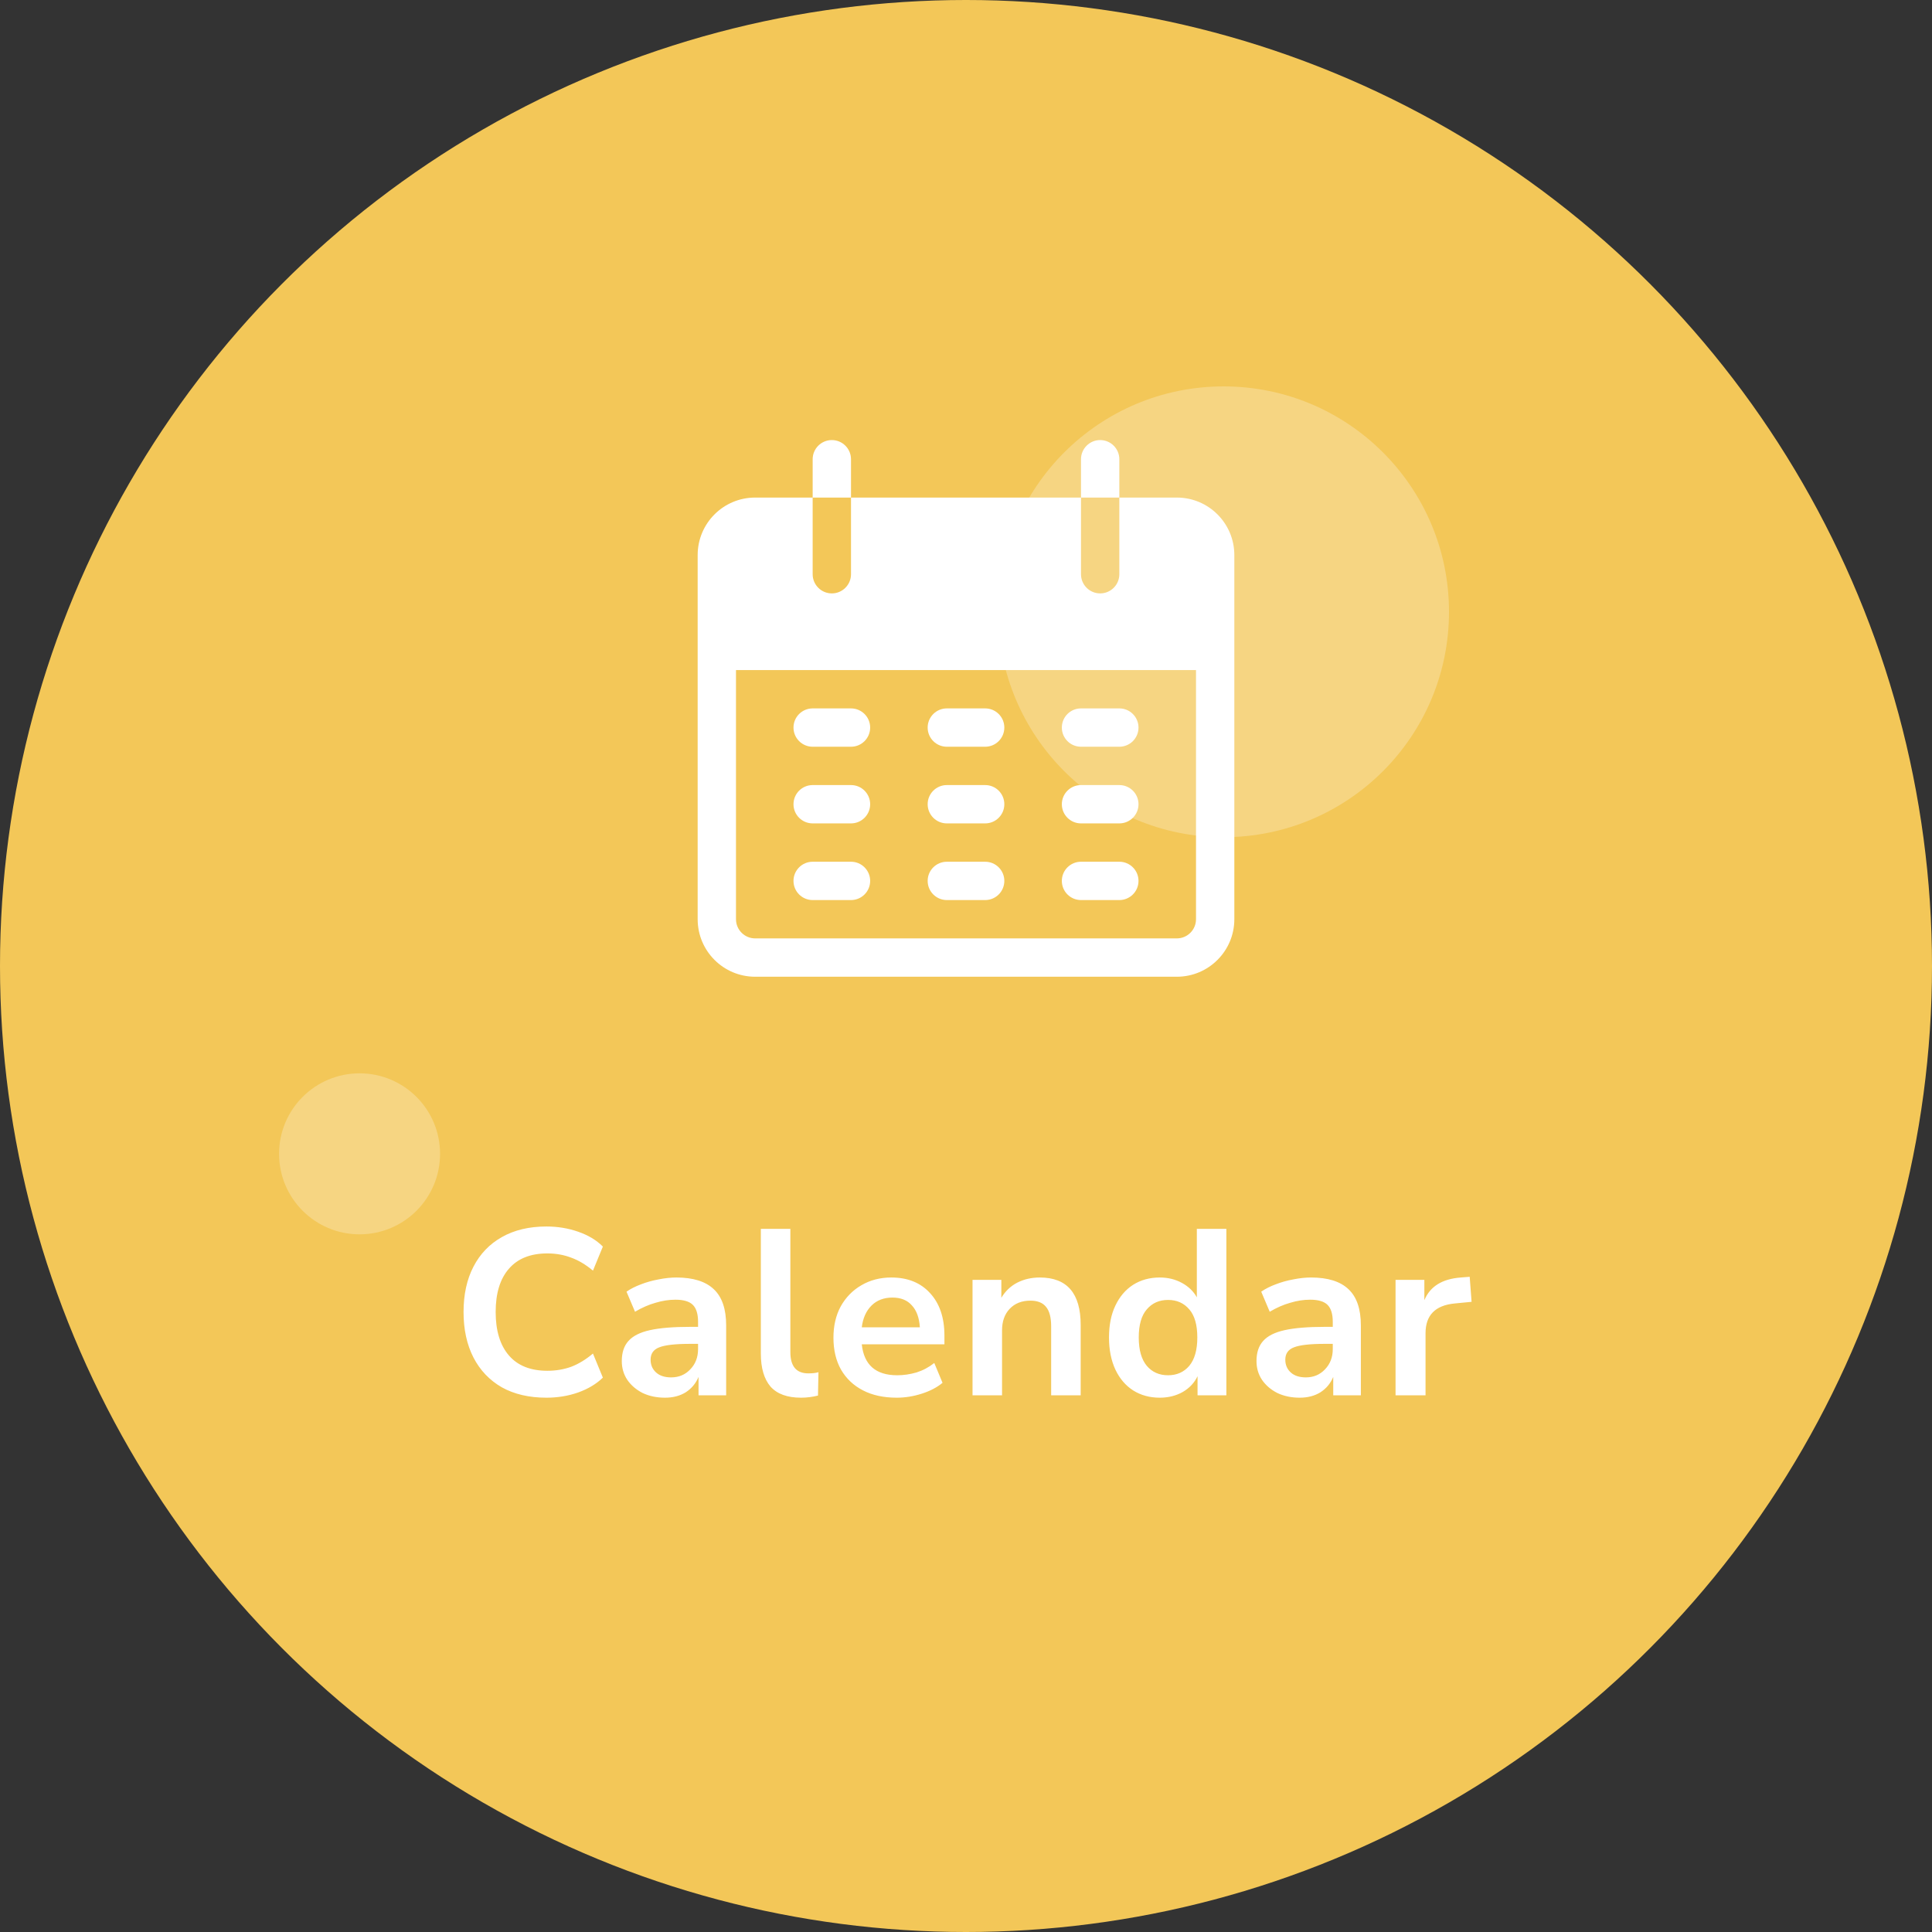 <svg width="180" height="180" viewBox="0 0 180 180" fill="none" xmlns="http://www.w3.org/2000/svg">
<rect x="0" y="0" width="180" height="180" fill="#333333" stroke="none"/>
<circle cx="90" cy="90" r="90" fill="#F3C758"/>
<circle cx="114" cy="57" r="21" fill="white" fill-opacity="0.25"/>
<circle cx="33.5" cy="107.5" r="7.5" fill="white" fill-opacity="0.25"/>
<path d="M50.91 130.22C49.297 130.22 47.911 129.897 46.752 129.252C45.608 128.592 44.728 127.668 44.112 126.48C43.496 125.277 43.188 123.862 43.188 122.234C43.188 120.606 43.496 119.198 44.112 118.01C44.728 116.822 45.608 115.905 46.752 115.26C47.911 114.6 49.297 114.27 50.91 114.27C51.951 114.27 52.934 114.431 53.858 114.754C54.797 115.077 55.567 115.539 56.168 116.14L55.244 118.384C54.584 117.827 53.909 117.423 53.22 117.174C52.531 116.91 51.79 116.778 50.998 116.778C49.429 116.778 48.233 117.255 47.412 118.208C46.591 119.147 46.18 120.489 46.18 122.234C46.18 123.979 46.591 125.329 47.412 126.282C48.233 127.235 49.429 127.712 50.998 127.712C51.79 127.712 52.531 127.587 53.22 127.338C53.909 127.074 54.584 126.663 55.244 126.106L56.168 128.35C55.567 128.937 54.797 129.399 53.858 129.736C52.934 130.059 51.951 130.22 50.91 130.22ZM61.957 130.22C61.18 130.22 60.483 130.073 59.867 129.78C59.266 129.472 58.789 129.061 58.437 128.548C58.1 128.035 57.931 127.455 57.931 126.81C57.931 126.018 58.136 125.395 58.547 124.94C58.958 124.471 59.625 124.133 60.549 123.928C61.473 123.723 62.712 123.62 64.267 123.62H65.037V123.158C65.037 122.425 64.876 121.897 64.553 121.574C64.23 121.251 63.688 121.09 62.925 121.09C62.324 121.09 61.708 121.185 61.077 121.376C60.446 121.552 59.808 121.831 59.163 122.212L58.371 120.342C58.752 120.078 59.2 119.851 59.713 119.66C60.241 119.455 60.791 119.301 61.363 119.198C61.95 119.081 62.5 119.022 63.013 119.022C64.582 119.022 65.748 119.389 66.511 120.122C67.274 120.841 67.655 121.963 67.655 123.488V130H65.081V128.284C64.832 128.885 64.436 129.362 63.893 129.714C63.35 130.051 62.705 130.22 61.957 130.22ZM62.529 128.328C63.248 128.328 63.842 128.079 64.311 127.58C64.795 127.081 65.037 126.451 65.037 125.688V125.204H64.289C62.91 125.204 61.95 125.314 61.407 125.534C60.879 125.739 60.615 126.121 60.615 126.678C60.615 127.162 60.784 127.558 61.121 127.866C61.458 128.174 61.928 128.328 62.529 128.328ZM74.626 130.22C73.35 130.22 72.404 129.875 71.788 129.186C71.187 128.482 70.886 127.455 70.886 126.106V114.49H73.636V125.974C73.636 127.294 74.194 127.954 75.308 127.954C75.469 127.954 75.631 127.947 75.792 127.932C75.954 127.917 76.108 127.888 76.254 127.844L76.21 130.022C75.682 130.154 75.154 130.22 74.626 130.22ZM83.546 130.22C82.329 130.22 81.28 129.993 80.4 129.538C79.52 129.083 78.838 128.438 78.354 127.602C77.885 126.766 77.65 125.776 77.65 124.632C77.65 123.517 77.877 122.542 78.332 121.706C78.802 120.87 79.439 120.217 80.246 119.748C81.067 119.264 81.999 119.022 83.04 119.022C84.566 119.022 85.768 119.506 86.648 120.474C87.543 121.442 87.99 122.762 87.99 124.434V125.248H80.29C80.496 127.169 81.596 128.13 83.59 128.13C84.192 128.13 84.793 128.042 85.394 127.866C85.996 127.675 86.546 127.382 87.044 126.986L87.814 128.834C87.301 129.259 86.656 129.597 85.878 129.846C85.101 130.095 84.323 130.22 83.546 130.22ZM83.15 120.892C82.344 120.892 81.691 121.141 81.192 121.64C80.694 122.139 80.393 122.813 80.29 123.664H85.702C85.644 122.769 85.394 122.087 84.954 121.618C84.529 121.134 83.927 120.892 83.15 120.892ZM90.608 130V119.242H93.292V120.914C93.659 120.298 94.15 119.829 94.766 119.506C95.397 119.183 96.101 119.022 96.878 119.022C99.415 119.022 100.684 120.496 100.684 123.444V130H97.934V123.576C97.934 122.74 97.773 122.131 97.45 121.75C97.142 121.369 96.658 121.178 95.998 121.178C95.191 121.178 94.546 121.435 94.062 121.948C93.593 122.447 93.358 123.114 93.358 123.95V130H90.608ZM108.053 130.22C107.114 130.22 106.286 129.993 105.567 129.538C104.863 129.083 104.313 128.438 103.917 127.602C103.521 126.751 103.323 125.754 103.323 124.61C103.323 123.451 103.521 122.461 103.917 121.64C104.313 120.804 104.863 120.159 105.567 119.704C106.286 119.249 107.114 119.022 108.053 119.022C108.816 119.022 109.505 119.191 110.121 119.528C110.737 119.865 111.199 120.313 111.507 120.87V114.49H114.257V130H111.573V128.218C111.28 128.834 110.818 129.325 110.187 129.692C109.556 130.044 108.845 130.22 108.053 130.22ZM108.823 128.13C109.644 128.13 110.304 127.837 110.803 127.25C111.302 126.649 111.551 125.769 111.551 124.61C111.551 123.437 111.302 122.564 110.803 121.992C110.304 121.405 109.644 121.112 108.823 121.112C108.002 121.112 107.342 121.405 106.843 121.992C106.344 122.564 106.095 123.437 106.095 124.61C106.095 125.769 106.344 126.649 106.843 127.25C107.342 127.837 108.002 128.13 108.823 128.13ZM121.091 130.22C120.313 130.22 119.617 130.073 119.001 129.78C118.399 129.472 117.923 129.061 117.571 128.548C117.233 128.035 117.065 127.455 117.065 126.81C117.065 126.018 117.27 125.395 117.681 124.94C118.091 124.471 118.759 124.133 119.683 123.928C120.607 123.723 121.846 123.62 123.401 123.62H124.171V123.158C124.171 122.425 124.009 121.897 123.687 121.574C123.364 121.251 122.821 121.09 122.059 121.09C121.457 121.09 120.841 121.185 120.211 121.376C119.58 121.552 118.942 121.831 118.297 122.212L117.505 120.342C117.886 120.078 118.333 119.851 118.847 119.66C119.375 119.455 119.925 119.301 120.497 119.198C121.083 119.081 121.633 119.022 122.147 119.022C123.716 119.022 124.882 119.389 125.645 120.122C126.407 120.841 126.789 121.963 126.789 123.488V130H124.215V128.284C123.965 128.885 123.569 129.362 123.027 129.714C122.484 130.051 121.839 130.22 121.091 130.22ZM121.663 128.328C122.381 128.328 122.975 128.079 123.445 127.58C123.929 127.081 124.171 126.451 124.171 125.688V125.204H123.423C122.044 125.204 121.083 125.314 120.541 125.534C120.013 125.739 119.749 126.121 119.749 126.678C119.749 127.162 119.917 127.558 120.255 127.866C120.592 128.174 121.061 128.328 121.663 128.328ZM130.02 130V119.242H132.704V121.134C133.232 119.858 134.361 119.154 136.092 119.022L136.928 118.956L137.104 121.288L135.52 121.442C133.716 121.618 132.814 122.542 132.814 124.214V130H130.02Z" fill="white"/>
<g clip-path="url(#clip0_5263_8)">
<path d="M77.5 41C76.514 41 75.714 41.8 75.714 42.786V46.357H79.286V42.786C79.286 41.8 78.486 41 77.5 41Z" fill="white"/>
<path d="M102.5 41C101.514 41 100.714 41.8 100.714 42.786V46.357H104.286V42.786C104.286 41.8 103.486 41 102.5 41Z" fill="white"/>
<path d="M109.643 46.357H104.286V53.5C104.286 54.486 103.486 55.286 102.5 55.286C101.514 55.286 100.714 54.486 100.714 53.5V46.357H79.286V53.5C79.286 54.486 78.486 55.286 77.5 55.286C76.514 55.286 75.714 54.486 75.714 53.5V46.357H70.357C67.398 46.357 65 48.755 65 51.714V85.643C65 88.601 67.398 91 70.357 91H109.643C112.602 91 115 88.601 115 85.643V51.714C115 48.755 112.602 46.357 109.643 46.357ZM111.429 85.643C111.429 86.629 110.629 87.428 109.643 87.428H70.357C69.371 87.428 68.571 86.629 68.571 85.643V62.428H111.429V85.643Z" fill="white"/>
<path d="M79.286 66H75.714C74.728 66 73.928 66.799 73.928 67.786C73.928 68.772 74.728 69.572 75.714 69.572H79.286C80.272 69.572 81.071 68.772 81.071 67.786C81.071 66.799 80.272 66 79.286 66Z" fill="white"/>
<path d="M91.786 66H88.214C87.228 66 86.428 66.799 86.428 67.786C86.428 68.772 87.228 69.572 88.214 69.572H91.786C92.772 69.572 93.571 68.772 93.571 67.786C93.571 66.799 92.772 66 91.786 66Z" fill="white"/>
<path d="M104.286 66H100.714C99.728 66 98.929 66.799 98.929 67.786C98.929 68.772 99.728 69.572 100.714 69.572H104.286C105.272 69.572 106.072 68.772 106.072 67.786C106.072 66.799 105.272 66 104.286 66Z" fill="white"/>
<path d="M79.286 73.143H75.714C74.728 73.143 73.928 73.942 73.928 74.928C73.928 75.915 74.728 76.714 75.714 76.714H79.286C80.272 76.714 81.071 75.915 81.071 74.928C81.071 73.942 80.272 73.143 79.286 73.143Z" fill="white"/>
<path d="M91.786 73.143H88.214C87.228 73.143 86.428 73.942 86.428 74.928C86.428 75.915 87.228 76.714 88.214 76.714H91.786C92.772 76.714 93.571 75.915 93.571 74.928C93.571 73.942 92.772 73.143 91.786 73.143Z" fill="white"/>
<path d="M104.286 73.143H100.714C99.728 73.143 98.929 73.942 98.929 74.928C98.929 75.915 99.728 76.714 100.714 76.714H104.286C105.272 76.714 106.072 75.915 106.072 74.928C106.072 73.942 105.272 73.143 104.286 73.143Z" fill="white"/>
<path d="M79.286 80.286H75.714C74.728 80.286 73.928 81.085 73.928 82.071C73.928 83.058 74.728 83.857 75.714 83.857H79.286C80.272 83.857 81.071 83.058 81.071 82.071C81.071 81.085 80.272 80.286 79.286 80.286Z" fill="white"/>
<path d="M91.786 80.286H88.214C87.228 80.286 86.428 81.085 86.428 82.071C86.428 83.058 87.228 83.857 88.214 83.857H91.786C92.772 83.857 93.571 83.058 93.571 82.071C93.571 81.085 92.772 80.286 91.786 80.286Z" fill="white"/>
<path d="M104.286 80.286H100.714C99.728 80.286 98.929 81.085 98.929 82.071C98.929 83.058 99.728 83.857 100.714 83.857H104.286C105.272 83.857 106.072 83.058 106.072 82.071C106.072 81.085 105.272 80.286 104.286 80.286Z" fill="white"/>
</g>
<defs>
<clipPath id="clip0_5263_8">
<rect width="50" height="50" fill="white" transform="translate(65 41)"/>
</clipPath>
</defs>
</svg>
